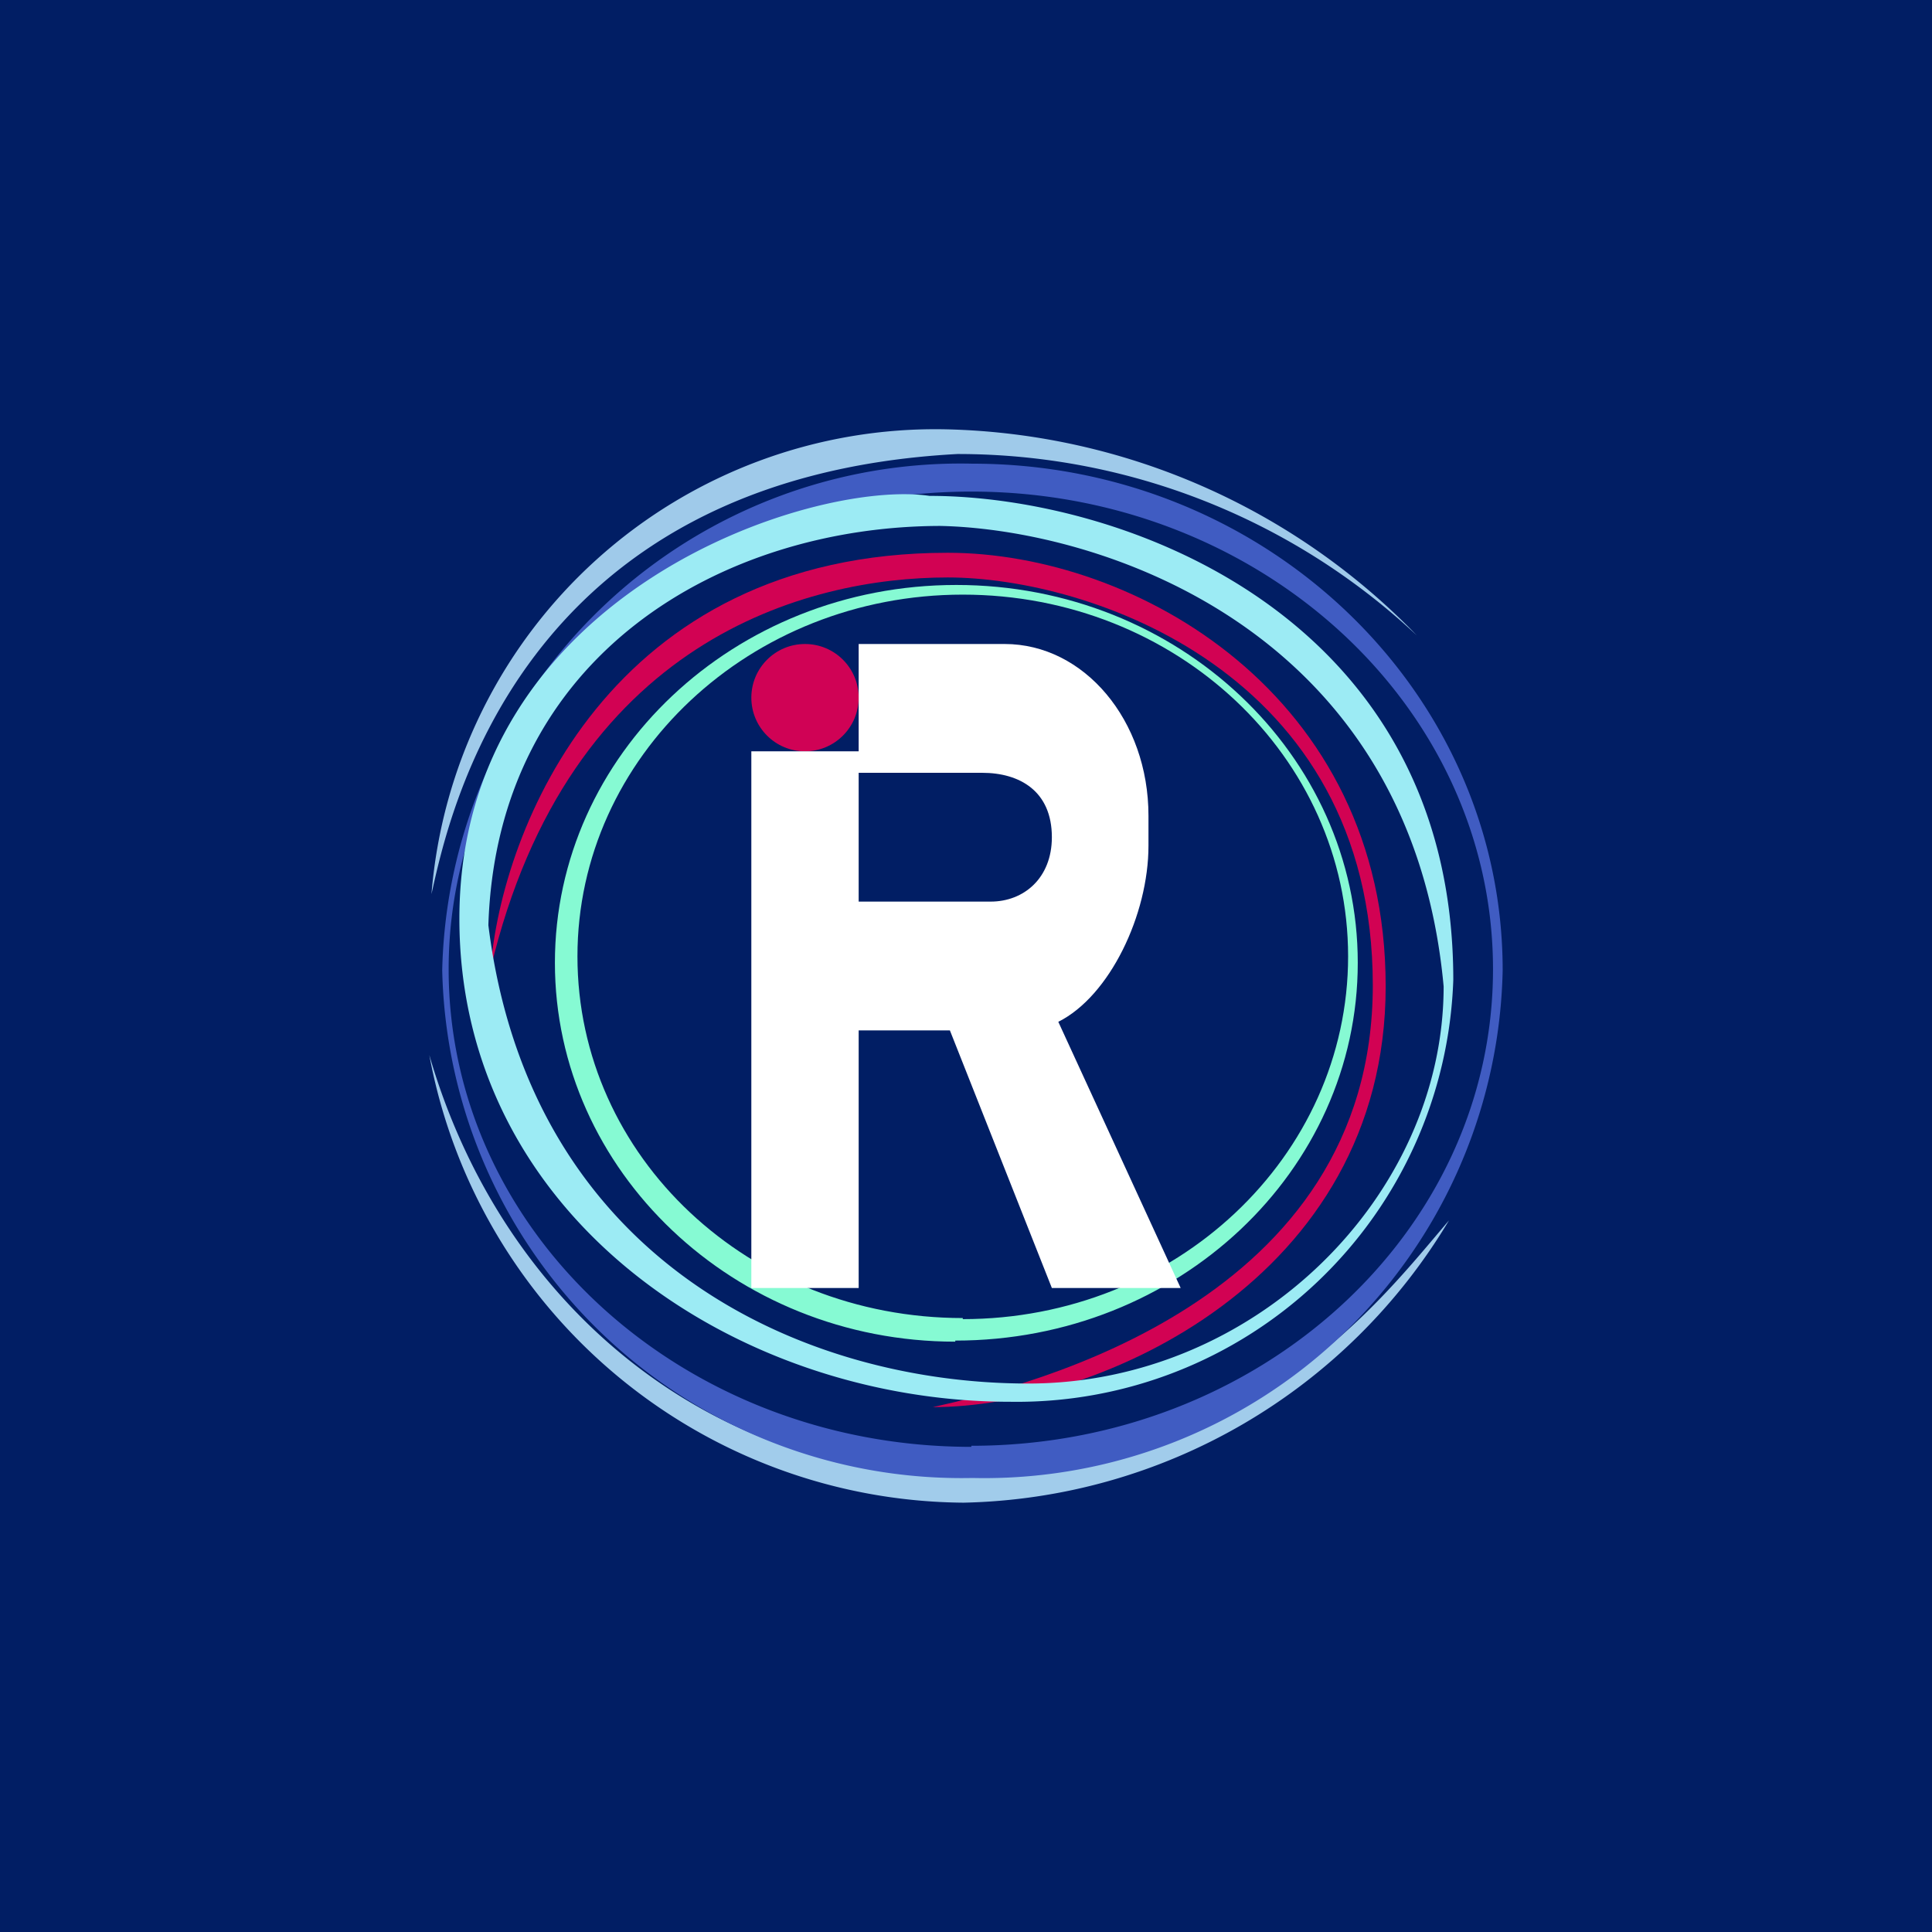 <!-- by TradingView --><svg width="18" height="18" viewBox="0 0 18 18" xmlns="http://www.w3.org/2000/svg"><path fill="#011E64" d="M0 0h18v18H0z"/><path d="M8.82 4a6.3 6.3 0 0 1 4.38 1.92 6.25 6.25 0 0 0-4.28-1.69c-4.1.22-4.74 3.39-4.9 4.1A4.71 4.71 0 0 1 8.82 4Z" fill="#9FCAEA"/><path d="M8.97 14A5.1 5.1 0 0 1 4 9.83c.72 2.48 2.84 4.08 5.3 3.9 2.48-.17 3.55-1.6 4.2-2.36A5.4 5.4 0 0 1 8.98 14Z" fill="#A1CCEB"/><path fill-rule="evenodd" d="M9.06 13.77A4.83 4.83 0 0 0 14 9.04c0-2.6-2.21-4.72-4.94-4.72a4.83 4.83 0 0 0-4.94 4.72 4.84 4.84 0 0 0 4.94 4.73Zm-.01-.3c2.68 0 4.86-1.98 4.86-4.44 0-2.46-2.18-4.45-4.86-4.45-2.69 0-4.87 2-4.87 4.45 0 2.46 2.18 4.45 4.87 4.45Z" fill="#405CC2"/><path d="M8.83 5.15c-3.16 0-4.16 2.59-4.26 3.88.73-3.08 2.96-3.65 4.26-3.65 1.3 0 3.96.87 3.96 3.8 0 2.95-3.2 3.73-4.1 3.93 1.54 0 4.22-1.19 4.22-3.92s-2.34-4.04-4.08-4.04Z" fill="#D20253"/><path fill-rule="evenodd" d="M8.9 12.49c2.08 0 3.75-1.58 3.75-3.52s-1.67-3.52-3.74-3.52c-2.07 0-3.74 1.58-3.74 3.52S6.84 12.5 8.9 12.5Zm.07-.2c1.98 0 3.59-1.51 3.59-3.38 0-1.86-1.6-3.37-3.59-3.37-1.98 0-3.59 1.51-3.59 3.37 0 1.87 1.6 3.37 3.59 3.37Z" fill="#86FAD3"/><circle cx="7.5" cy="6.5" r=".5" fill="#D00255"/><path fill="#fff" d="M7 7h1v5H7zm1-1h1.36c.74 0 1.34.71 1.34 1.6v.28c0 .64-.36 1.4-.84 1.64L11 12H9.8l-.95-2.4H8V8.4h1.23c.31 0 .57-.22.57-.6 0-.43-.3-.6-.65-.6H8V6Z"/><path fill-rule="evenodd" d="M8.66 4.62c1.78 0 4.88 1.1 4.88 4.51a4.07 4.07 0 0 1-4.13 3.93c-2.56 0-5.13-1.73-5.13-4.5 0-3.05 3.3-4.1 4.38-3.94Zm.1.28c1.44.03 4.38.92 4.69 4.29 0 1.95-1.75 3.7-3.87 3.7-2.11 0-4.64-1.14-5.03-4.27C4.63 6.1 6.73 4.9 8.77 4.9Z" fill="#9CEBF4"/></svg>